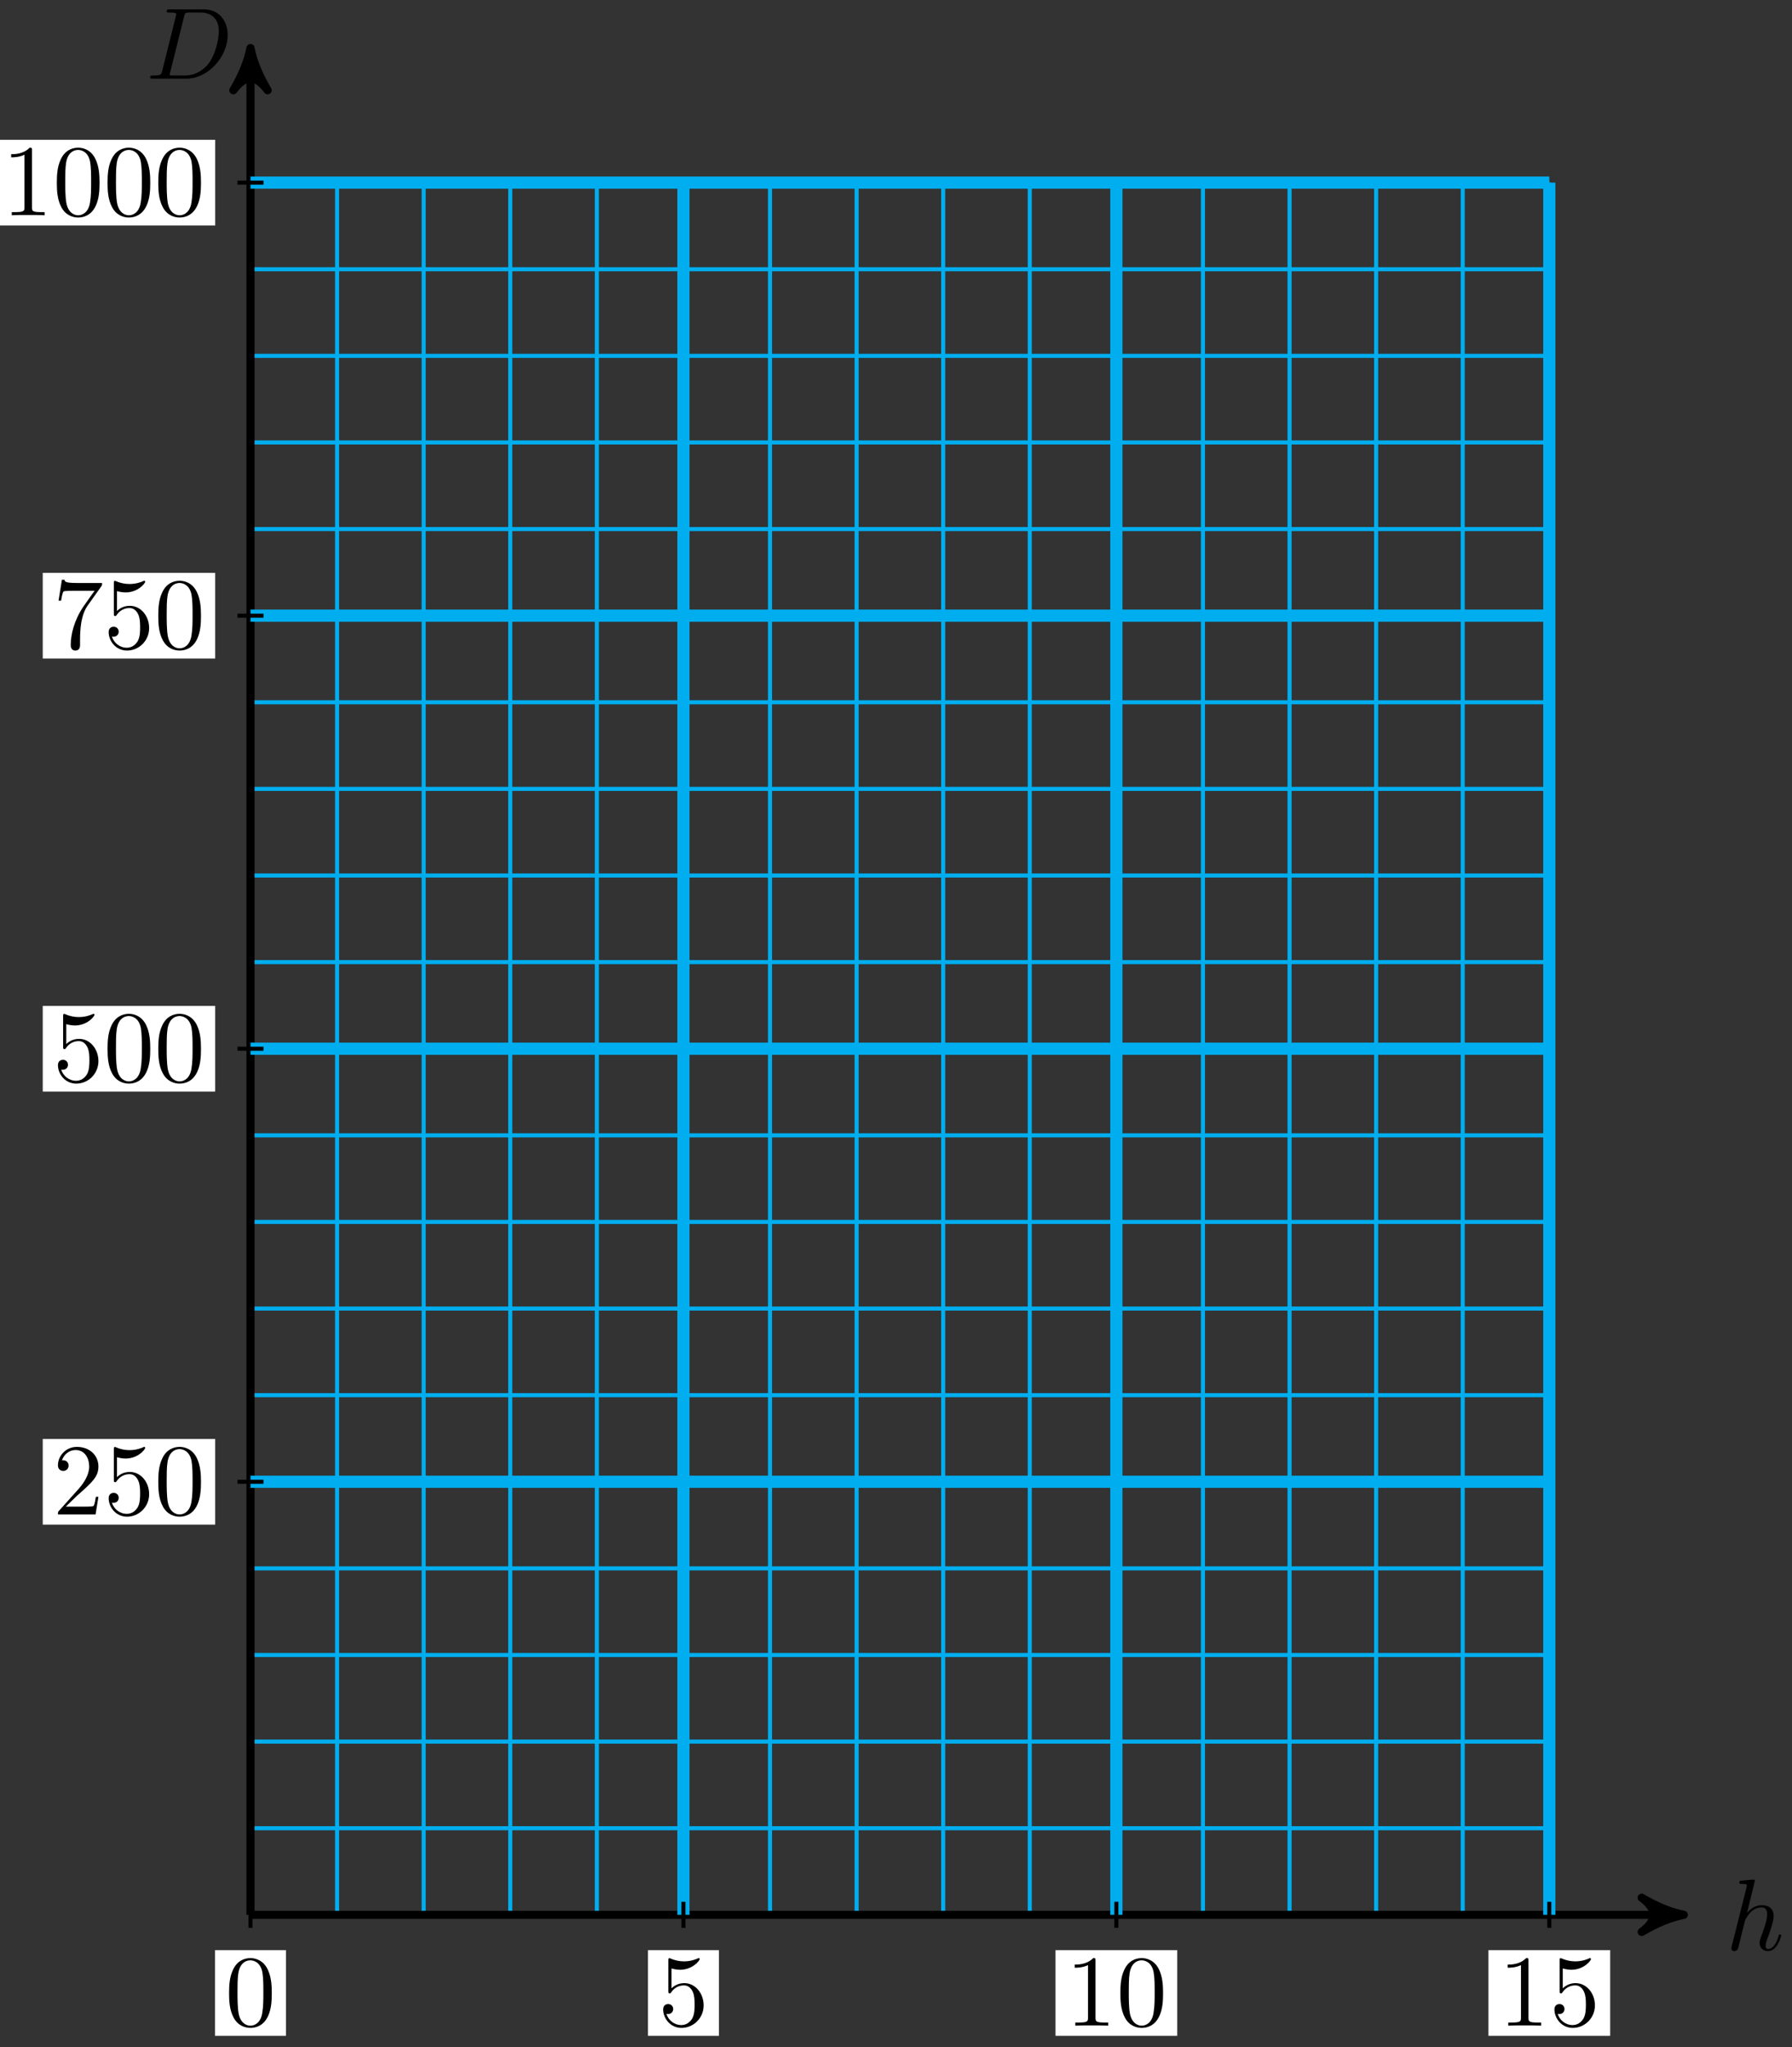 <svg xmlns="http://www.w3.org/2000/svg" xmlns:xlink="http://www.w3.org/1999/xlink" version="1.1" width="176" height="201" viewBox="0 0 176 201">
<rect x="0" y="0" width="176" height="201" fill="#333333" stroke="none"/>
<defs>
<path id="font_1_2" d="M.287 .683C.287 .684 .287 .694 .274 .694 .251 .694 .178 .686 .152 .684 .144 .683 .133 .682 .133 .664 .133 .652 .142 .652 .157 .652 .205 .652 .207 .645 .207 .635L.204 .615 .059 .039C.055 .025 .055 .023 .055 .017 .055-.006 .075-.011 .084-.011 .1-.011 .116 .001 .121 .015L.14 .091 .162 .181C.168 .203 .174 .225 .179 .248 .181 .254 .189 .287 .19 .293 .193 .302 .224 .358 .258 .385 .28 .401 .311 .42 .354 .42 .397 .42 .408 .386 .408 .35 .408 .296 .37 .187 .346 .126 .338 .103 .333 .091 .333 .071 .333 .024 .368-.011 .415-.011 .509-.011 .546 .135 .546 .143 .546 .153 .537 .153 .534 .153 .524 .153 .524 .15 .519 .135 .504 .082 .472 .011 .417 .011 .4 .011 .393 .021 .393 .044 .393 .069 .402 .093 .411 .115 .427 .158 .472 .277 .472 .335 .472 .4 .432 .442 .357 .442 .294 .442 .246 .411 .209 .365L.287 .683Z"/>
<path id="font_1_1" d="M.159 .078C.149 .039 .147 .031 .068 .031 .051 .031 .04 .031 .04 .012 .04 0 .049 0 .068 0H.399C.607 0 .804 .211 .804 .43 .804 .571 .719 .683 .569 .683H.233C.214 .683 .203 .683 .203 .664 .203 .652 .212 .652 .232 .652 .245 .652 .263 .651 .275 .65 .291 .648 .297 .645 .297 .634 .297 .63 .296 .627 .293 .615L.159 .078M.375 .614C.384 .649 .386 .652 .429 .652H.536C.634 .652 .717 .599 .717 .467 .717 .418 .697 .254 .612 .144 .583 .107 .504 .031 .381 .031H.268C.254 .031 .252 .031 .246 .032 .236 .033 .233 .034 .233 .042 .233 .045 .233 .047 .238 .065L.375 .614Z"/>
<path id="font_2_4" d="M.449 .2C.449 .319 .367 .419 .259 .419 .211 .419 .168 .403 .132 .368V.564C.152 .558 .185 .551 .217 .551 .34 .551 .41 .642 .41 .655 .41 .661 .407 .666 .4 .666 .399 .666 .397 .666 .392 .663 .372 .654 .323 .634 .256 .634 .216 .634 .17 .641 .123 .662 .115 .665 .113 .665 .111 .665 .101 .665 .101 .657 .101 .641V.344C.101 .326 .101 .318 .115 .318 .122 .318 .124 .321 .128 .327 .139 .343 .176 .397 .257 .397 .309 .397 .334 .351 .342 .333 .358 .296 .36 .257 .36 .207 .36 .172 .36 .112 .336 .07 .312 .031 .275 .006 .229 .006 .156 .006 .099 .058 .082 .117 .085 .116 .088 .115 .099 .115 .132 .115 .149 .14 .149 .164 .149 .188 .132 .213 .099 .213 .085 .213 .05 .206 .05 .16 .05 .074 .119-.022 .231-.022 .347-.022 .449 .073 .449 .2Z"/>
<path id="font_2_2" d="M.294 .64C.294 .664 .294 .666 .271 .666 .209 .602 .121 .602 .089 .602V.571C.109 .571 .168 .571 .22 .597V.079C.22 .043 .217 .031 .127 .031H.095V0C.13 .003 .217 .003 .257 .003 .297 .003 .384 .003 .419 0V.031H.387C.297 .031 .294 .042 .294 .079V.64Z"/>
<path id="font_2_1" d="M.46 .32C.46 .4 .455 .48 .42 .554 .374 .65 .292 .666 .25 .666 .19 .666 .117 .64 .076 .547 .044 .478 .039 .4 .039 .32 .039 .245 .043 .155 .084 .079 .127-.002 .2-.022 .249-.022 .303-.022 .379-.001 .423 .094 .455 .163 .46 .241 .46 .32M.249-0C.21-0 .151 .025 .133 .121 .122 .181 .122 .273 .122 .332 .122 .396 .122 .462 .13 .516 .149 .635 .224 .644 .249 .644 .282 .644 .348 .626 .367 .527 .377 .471 .377 .395 .377 .332 .377 .257 .377 .189 .366 .125 .351 .03 .294-0 .249-0Z"/>
<path id="font_2_3" d="M.127 .077 .233 .18C.389 .318 .449 .372 .449 .472 .449 .586 .359 .666 .237 .666 .124 .666 .05 .574 .05 .485 .05 .429 .1 .429 .103 .429 .12 .429 .155 .441 .155 .482 .155 .508 .137 .534 .102 .534 .094 .534 .092 .534 .089 .533 .112 .598 .166 .635 .224 .635 .315 .635 .358 .554 .358 .472 .358 .392 .308 .313 .253 .251L.061 .037C.05 .026 .05 .024 .05 0H.421L.449 .174H.424C.419 .144 .412 .1 .402 .085 .395 .077 .329 .077 .307 .077H.127Z"/>
<path id="font_2_5" d="M.476 .609C.485 .621 .485 .623 .485 .644H.242C.12 .644 .118 .657 .114 .676H.089L.056 .47H.081C.084 .486 .093 .549 .106 .561 .113 .567 .191 .567 .204 .567H.411C.4 .551 .321 .442 .299 .409 .209 .274 .176 .135 .176 .033 .176 .023 .176-.022 .222-.022 .268-.022 .268 .023 .268 .033V.084C.268 .139 .271 .194 .279 .248 .283 .271 .297 .357 .341 .419L.476 .609Z"/>
</defs>
<path transform="matrix(1,0,0,-1,24.602,188.014)" stroke-width=".399" stroke-linecap="butt" stroke-miterlimit="10" stroke-linejoin="miter" fill="none" stroke="#00aeef" d="M0 0H127.562M0 8.504H127.562M0 17.008H127.562M0 25.512H127.562M0 34.017H127.562M0 42.521H127.562M0 51.025H127.562M0 59.529H127.562M0 68.033H127.562M0 76.537H127.562M0 85.041H127.562M0 93.545H127.562M0 102.05H127.562M0 110.554H127.562M0 119.058H127.562M0 127.562H127.562M0 136.066H127.562M0 144.57H127.562M0 153.074H127.562M0 161.578H127.562M0 170.08H127.562M0 0V170.083M8.504 0V170.083M17.008 0V170.083M25.512 0V170.083M34.017 0V170.083M42.521 0V170.083M51.025 0V170.083M59.529 0V170.083M68.033 0V170.083M76.537 0V170.083M85.041 0V170.083M93.545 0V170.083M102.05 0V170.083M110.554 0V170.083M119.058 0V170.083M127.559 0V170.083M127.562 170.083"/>
<path transform="matrix(1,0,0,-1,24.602,188.014)" stroke-width=".797" stroke-linecap="butt" stroke-miterlimit="10" stroke-linejoin="miter" fill="none" stroke="#000000" d="M0 0H139.734"/>
<path transform="matrix(1,0,0,-1,164.343,188.014)" d="M1.036 0C-.259 .259-1.554 .777-3.108 1.684-1.554 .518-1.554-.518-3.108-1.684-1.554-.777-.259-.259 1.036 0Z"/>
<path transform="matrix(1,0,0,-1,164.343,188.014)" stroke-width=".797" stroke-linecap="butt" stroke-linejoin="round" fill="none" stroke="#000000" d="M1.036 0C-.259 .259-1.554 .777-3.108 1.684-1.554 .518-1.554-.518-3.108-1.684-1.554-.777-.259-.259 1.036 0Z"/>
<use data-text="h" xlink:href="#font_1_2" transform="matrix(9.963,0,0,-9.963,169.497,191.473)"/>
<path transform="matrix(1,0,0,-1,24.602,188.014)" stroke-width=".797" stroke-linecap="butt" stroke-miterlimit="10" stroke-linejoin="miter" fill="none" stroke="#000000" d="M0 0V182.255"/>
<path transform="matrix(0,-1,-1,-0,24.602,5.755)" d="M1.036 0C-.259 .259-1.554 .777-3.108 1.684-1.554 .518-1.554-.518-3.108-1.684-1.554-.777-.259-.259 1.036 0Z"/>
<path transform="matrix(0,-1,-1,-0,24.602,5.755)" stroke-width=".797" stroke-linecap="butt" stroke-linejoin="round" fill="none" stroke="#000000" d="M1.036 0C-.259 .259-1.554 .777-3.108 1.684-1.554 .518-1.554-.518-3.108-1.684-1.554-.777-.259-.259 1.036 0Z"/>
<use data-text="D" xlink:href="#font_1_1" transform="matrix(9.963,0,0,-9.963,14.349,7.725)"/>
<path transform="matrix(1,0,0,-1,24.602,188.014)" stroke-width="1.196" stroke-linecap="butt" stroke-miterlimit="10" stroke-linejoin="miter" fill="none" stroke="#00aeef" d="M42.521 0V170.083"/>
<path transform="matrix(1,0,0,-1,24.602,188.014)" stroke-width=".399" stroke-linecap="butt" stroke-miterlimit="10" stroke-linejoin="miter" fill="none" stroke="#000000" d="M42.521 1.276V-1.276"/>
<path transform="matrix(1,0,0,-1,24.602,188.014)" d="M39.034-11.88H46.008V-3.467H39.034Z" fill="#ffffff"/>
<use data-text="5" xlink:href="#font_2_4" transform="matrix(9.963,0,0,-9.963,64.634,198.898)"/>
<path transform="matrix(1,0,0,-1,24.602,188.014)" stroke-width="1.196" stroke-linecap="butt" stroke-miterlimit="10" stroke-linejoin="miter" fill="none" stroke="#00aeef" d="M85.041 0V170.083"/>
<path transform="matrix(1,0,0,-1,24.602,188.014)" stroke-width=".399" stroke-linecap="butt" stroke-miterlimit="10" stroke-linejoin="miter" fill="none" stroke="#000000" d="M85.041 1.276V-1.276"/>
<path transform="matrix(1,0,0,-1,24.602,188.014)" d="M79.064-11.88H91.019V-3.467H79.064Z" fill="#ffffff"/>
<use data-text="1" xlink:href="#font_2_2" transform="matrix(9.963,0,0,-9.963,104.666,198.898)"/>
<use data-text="0" xlink:href="#font_2_1" transform="matrix(9.963,0,0,-9.963,109.647,198.898)"/>
<path transform="matrix(1,0,0,-1,24.602,188.014)" stroke-width="1.196" stroke-linecap="butt" stroke-miterlimit="10" stroke-linejoin="miter" fill="none" stroke="#00aeef" d="M127.562 0V170.083"/>
<path transform="matrix(1,0,0,-1,24.602,188.014)" stroke-width=".399" stroke-linecap="butt" stroke-miterlimit="10" stroke-linejoin="miter" fill="none" stroke="#000000" d="M127.562 1.276V-1.276"/>
<path transform="matrix(1,0,0,-1,24.602,188.014)" d="M121.584-11.88H133.54V-3.467H121.584Z" fill="#ffffff"/>
<use data-text="1" xlink:href="#font_2_2" transform="matrix(9.963,0,0,-9.963,147.189,198.898)"/>
<use data-text="5" xlink:href="#font_2_4" transform="matrix(9.963,0,0,-9.963,152.17,198.898)"/>
<path transform="matrix(1,0,0,-1,24.602,188.014)" stroke-width=".399" stroke-linecap="butt" stroke-miterlimit="10" stroke-linejoin="miter" fill="none" stroke="#000000" d="M0 1.276V-1.276"/>
<path transform="matrix(1,0,0,-1,24.602,188.014)" d="M-3.487-11.88H3.487V-3.467H-3.487Z" fill="#ffffff"/>
<use data-text="0" xlink:href="#font_2_1" transform="matrix(9.963,0,0,-9.963,22.11,198.898)"/>
<path transform="matrix(1,0,0,-1,24.602,188.014)" stroke-width="1.196" stroke-linecap="butt" stroke-miterlimit="10" stroke-linejoin="miter" fill="none" stroke="#00aeef" d="M0 42.521H127.562"/>
<path transform="matrix(1,0,0,-1,24.602,188.014)" stroke-width=".399" stroke-linecap="butt" stroke-miterlimit="10" stroke-linejoin="miter" fill="none" stroke="#000000" d="M1.276 42.521H-1.276"/>
<path transform="matrix(1,0,0,-1,24.602,188.014)" d="M-20.404 38.314H-3.468V46.727H-20.404Z" fill="#ffffff"/>
<use data-text="2" xlink:href="#font_2_3" transform="matrix(9.963,0,0,-9.963,5.193,148.703)"/>
<use data-text="5" xlink:href="#font_2_4" transform="matrix(9.963,0,0,-9.963,10.174,148.703)"/>
<use data-text="0" xlink:href="#font_2_1" transform="matrix(9.963,0,0,-9.963,15.156,148.703)"/>
<path transform="matrix(1,0,0,-1,24.602,188.014)" stroke-width="1.196" stroke-linecap="butt" stroke-miterlimit="10" stroke-linejoin="miter" fill="none" stroke="#00aeef" d="M0 85.041H127.562"/>
<path transform="matrix(1,0,0,-1,24.602,188.014)" stroke-width=".399" stroke-linecap="butt" stroke-miterlimit="10" stroke-linejoin="miter" fill="none" stroke="#000000" d="M1.276 85.041H-1.276"/>
<path transform="matrix(1,0,0,-1,24.602,188.014)" d="M-20.404 80.835H-3.468V89.248H-20.404Z" fill="#ffffff"/>
<use data-text="5" xlink:href="#font_2_4" transform="matrix(9.963,0,0,-9.963,5.193,106.181)"/>
<use data-text="0" xlink:href="#font_2_1" transform="matrix(9.963,0,0,-9.963,10.174,106.181)"/>
<use data-text="0" xlink:href="#font_2_1" transform="matrix(9.963,0,0,-9.963,15.156,106.181)"/>
<path transform="matrix(1,0,0,-1,24.602,188.014)" stroke-width="1.196" stroke-linecap="butt" stroke-miterlimit="10" stroke-linejoin="miter" fill="none" stroke="#00aeef" d="M0 127.562H127.562"/>
<path transform="matrix(1,0,0,-1,24.602,188.014)" stroke-width=".399" stroke-linecap="butt" stroke-miterlimit="10" stroke-linejoin="miter" fill="none" stroke="#000000" d="M1.276 127.562H-1.276"/>
<path transform="matrix(1,0,0,-1,24.602,188.014)" d="M-20.404 123.355H-3.468V131.768H-20.404Z" fill="#ffffff"/>
<use data-text="7" xlink:href="#font_2_5" transform="matrix(9.963,0,0,-9.963,5.193,63.659)"/>
<use data-text="5" xlink:href="#font_2_4" transform="matrix(9.963,0,0,-9.963,10.174,63.659)"/>
<use data-text="0" xlink:href="#font_2_1" transform="matrix(9.963,0,0,-9.963,15.156,63.659)"/>
<path transform="matrix(1,0,0,-1,24.602,188.014)" stroke-width="1.196" stroke-linecap="butt" stroke-miterlimit="10" stroke-linejoin="miter" fill="none" stroke="#00aeef" d="M0 170.083H127.562"/>
<path transform="matrix(1,0,0,-1,24.602,188.014)" stroke-width=".399" stroke-linecap="butt" stroke-miterlimit="10" stroke-linejoin="miter" fill="none" stroke="#000000" d="M1.276 170.083H-1.276"/>
<path transform="matrix(1,0,0,-1,24.602,188.014)" d="M-25.386 165.876H-3.467V174.289H-25.386Z" fill="#ffffff"/>
<use data-text="1" xlink:href="#font_2_2" transform="matrix(9.963,0,0,-9.963,.211,21.138)"/>
<use data-text="0" xlink:href="#font_2_1" transform="matrix(9.963,0,0,-9.963,5.193,21.138)"/>
<use data-text="0" xlink:href="#font_2_1" transform="matrix(9.963,0,0,-9.963,10.174,21.138)"/>
<use data-text="0" xlink:href="#font_2_1" transform="matrix(9.963,0,0,-9.963,15.156,21.138)"/>
</svg>
